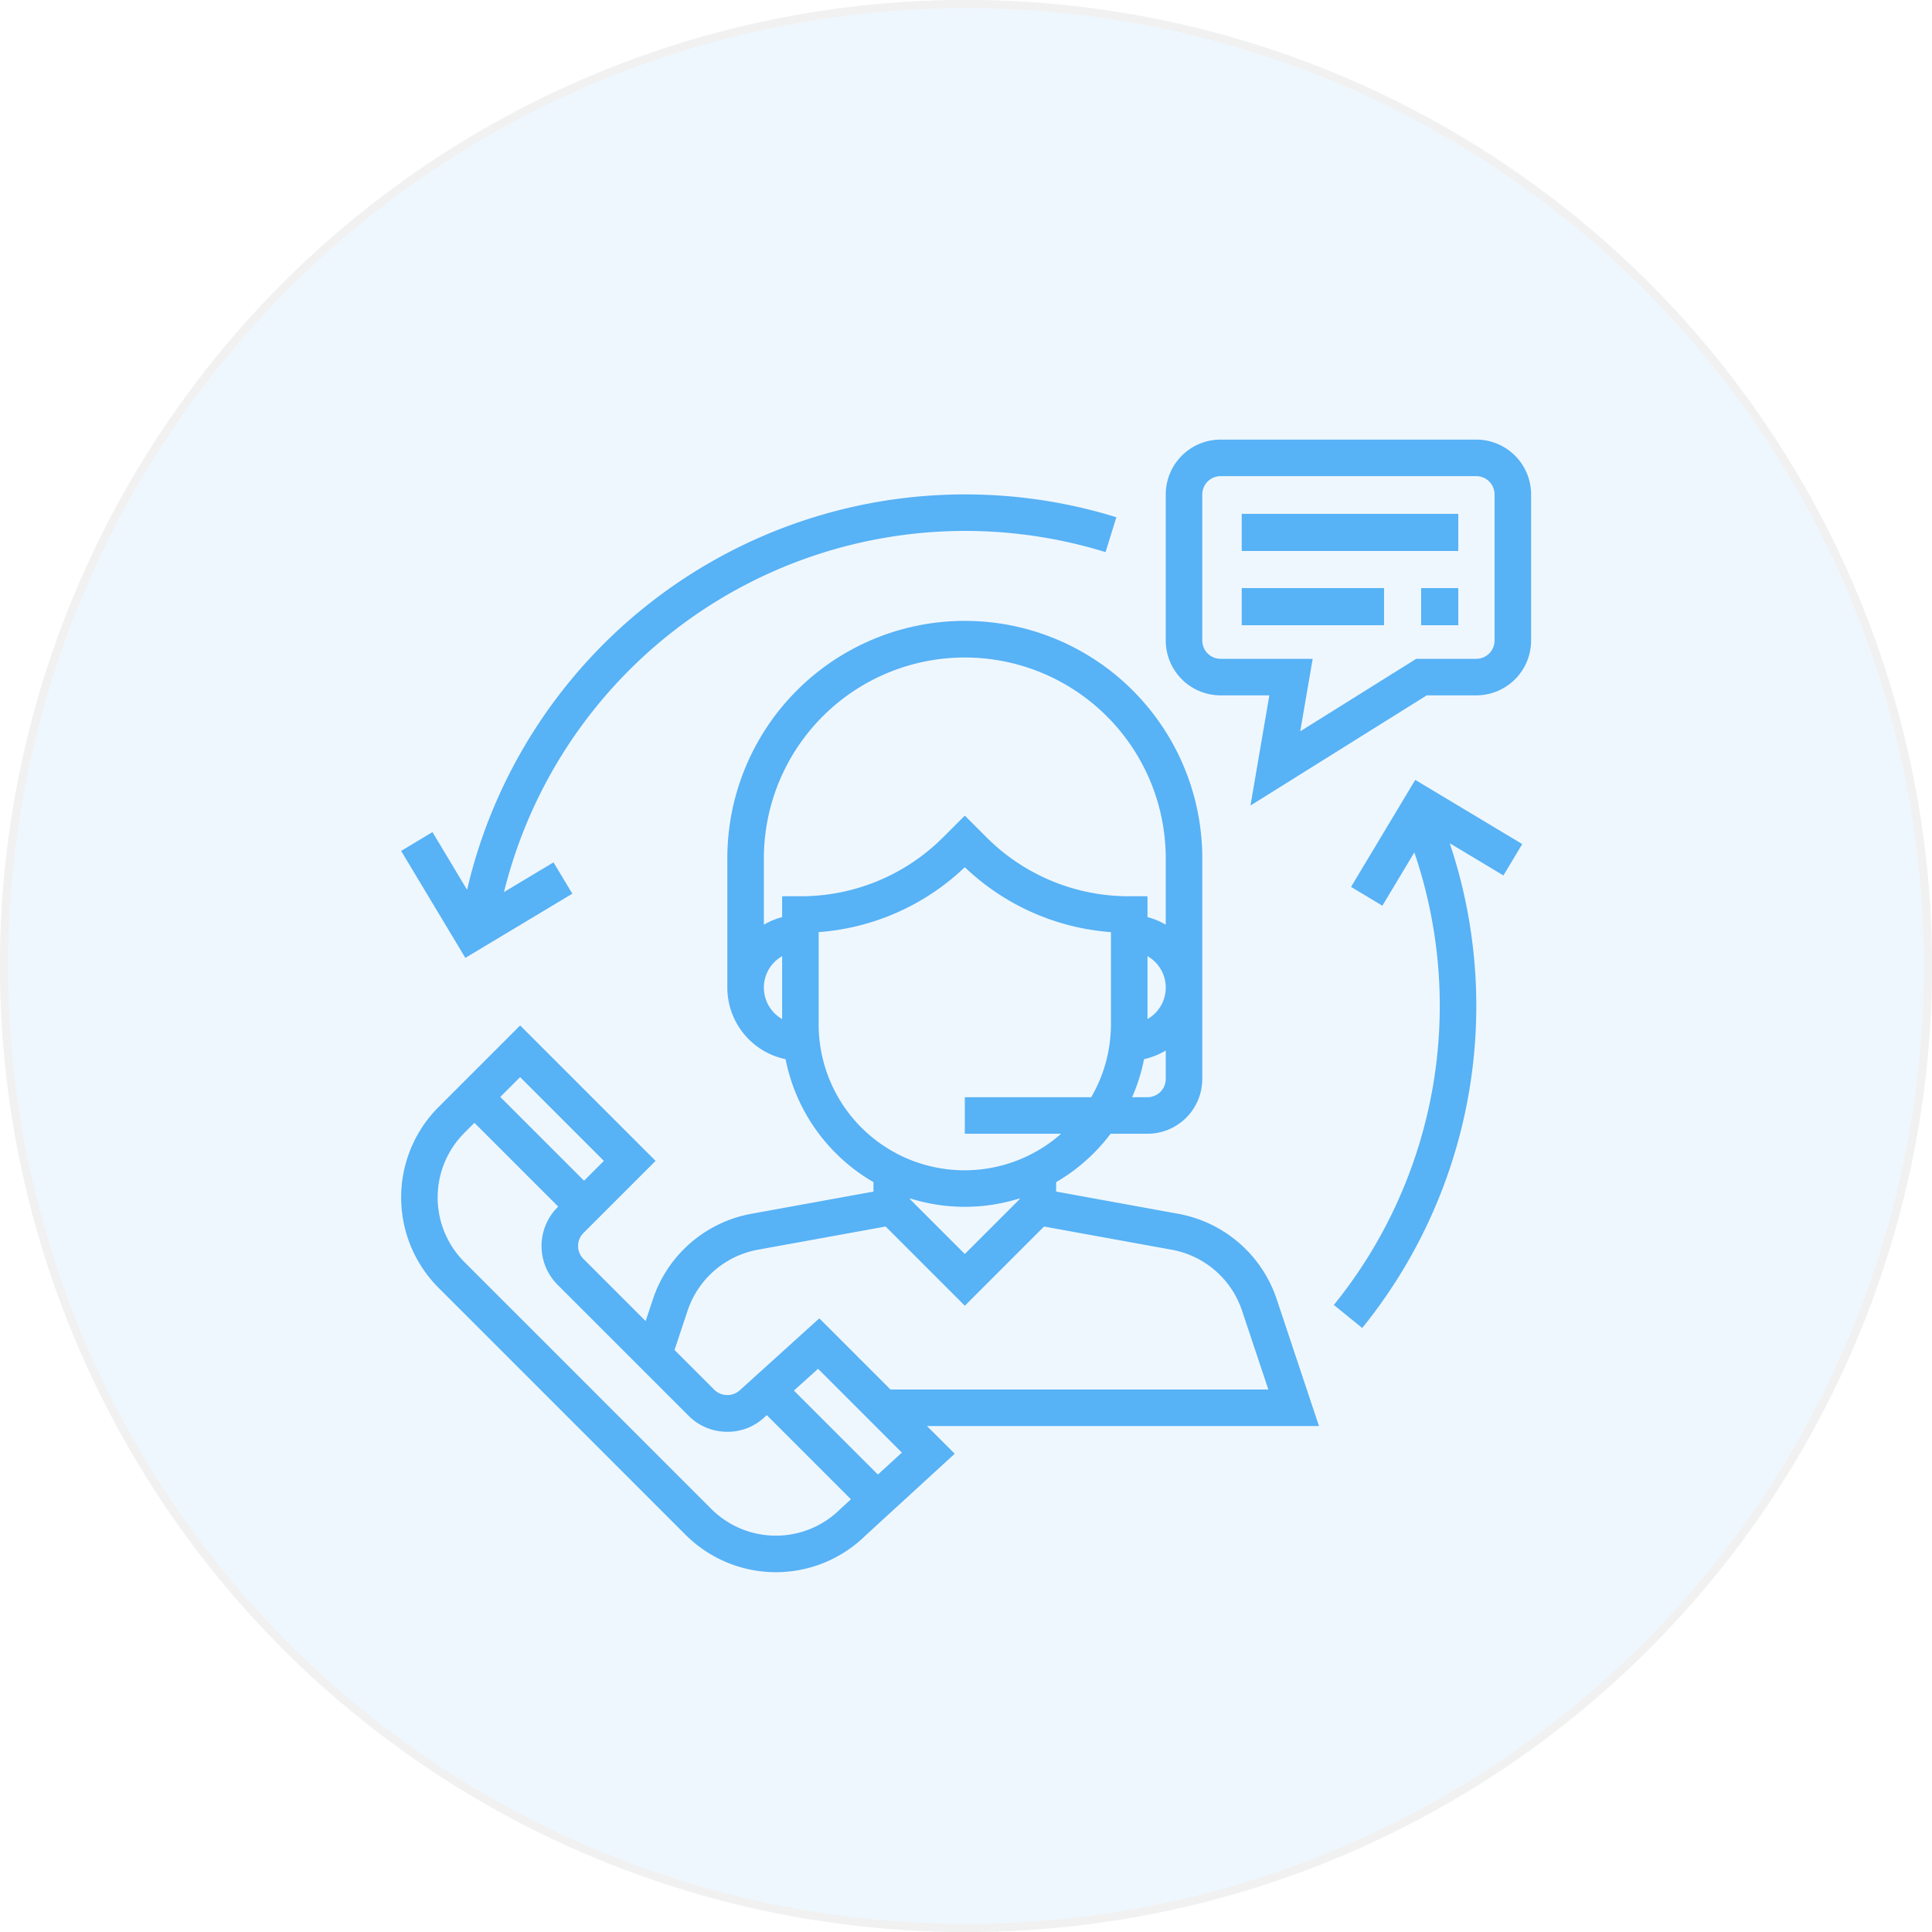 <svg xmlns="http://www.w3.org/2000/svg" width="236" height="236" viewBox="0 0 236 236">
  <g id="Group_5411" data-name="Group 5411" transform="translate(-682 -423)">
    <g id="Ellipse_244" data-name="Ellipse 244" transform="translate(682 423)" fill="#57b2f6" stroke="#707070" stroke-width="1" opacity="0.1">
      <circle cx="118" cy="118" r="118" stroke="none"/>
      <circle cx="118" cy="118" r="117.5" fill="none"/>
    </g>
    <g id="customer-service" transform="translate(731 476.699)">
      <g id="Group_5332" data-name="Group 5332" transform="translate(0.002 22.314)">
        <g id="Group_5331" data-name="Group 5331" transform="translate(0)">
          <path id="Path_46384" data-name="Path 46384" d="M112.694,178.183l-5.166-15.5A15.62,15.62,0,0,0,95.5,152.256L80.59,149.542v-1.156a22.457,22.457,0,0,0,6.652-5.907h4.505a6.7,6.7,0,0,0,6.694-6.694V109.009a29.009,29.009,0,1,0-58.017,0v15.62a8.94,8.94,0,0,0,7.116,8.74,22.356,22.356,0,0,0,10.735,15.018v1.156l-14.915,2.713a15.617,15.617,0,0,0-12.023,10.427l-.893,2.68-7.6-7.6a2.236,2.236,0,0,1,0-3.157l8.814-8.812L15.116,129.25l-9.961,9.961a15.62,15.62,0,0,0,0,22.089l30.158,30.158a15.612,15.612,0,0,0,22.02.067L68.2,181.566l-3.39-3.383Zm-18.715-42.4a2.234,2.234,0,0,1-2.231,2.231H89.871a22.163,22.163,0,0,0,1.455-4.648,8.839,8.839,0,0,0,2.653-1.055Zm-2.231-7.315v-7.685a4.424,4.424,0,0,1,0,7.685Zm-44.629,0a4.424,4.424,0,0,1,0-7.685Zm0-15v2.548a8.851,8.851,0,0,0-2.231.924v-7.935a24.546,24.546,0,1,1,49.091,0v7.935a8.769,8.769,0,0,0-2.231-.924v-2.548H89.516a24.551,24.551,0,0,1-17.47-7.237l-2.613-2.613-2.613,2.613a24.551,24.551,0,0,1-17.47,7.237Zm4.463,15.62V117.849a28.93,28.93,0,0,0,17.851-7.93,28.918,28.918,0,0,0,17.851,7.93v11.242a17.717,17.717,0,0,1-2.414,8.926H69.433v4.463H81.2a17.823,17.823,0,0,1-29.62-13.389Zm24.546,21.286v.1l-6.694,6.694-6.694-6.694v-.1a22.3,22.3,0,0,0,13.389,0ZM35.569,164.094a11.161,11.161,0,0,1,8.589-7.451l15.6-2.834,9.678,9.678,9.675-9.675,15.6,2.834a11.157,11.157,0,0,1,8.589,7.451l3.211,9.624H60.349l-8.691-8.691L42,173.765a2.279,2.279,0,0,1-3.155,0l-4.873-4.873ZM15.113,135.56l10.233,10.233-2.423,2.423L12.69,137.984Zm39.128,52.746a11.159,11.159,0,0,1-15.778,0L8.305,158.147a11.159,11.159,0,0,1,0-15.778l1.227-1.227,10.233,10.233-.08.08a6.706,6.706,0,0,0,0,9.468l16,16a6.659,6.659,0,0,0,4.735,1.961A6.57,6.57,0,0,0,45.075,177l.167-.15,10.28,10.28Zm4.574-4.2L48.558,173.854l2.948-2.664,10.24,10.24Z" transform="translate(-0.58 -80)" fill="#57b2f6"/>
        </g>
      </g>
      <g id="Group_5334" data-name="Group 5334" transform="translate(93.401 0)">
        <g id="Group_5333" data-name="Group 5333">
          <path id="Path_46385" data-name="Path 46385" d="M373.362,0h-31.24a6.7,6.7,0,0,0-6.694,6.694V24.546a6.7,6.7,0,0,0,6.694,6.694h5.96L345.775,44.7,367.308,31.24h6.054a6.7,6.7,0,0,0,6.694-6.694V6.694A6.7,6.7,0,0,0,373.362,0Zm2.231,24.546a2.235,2.235,0,0,1-2.231,2.231h-7.335l-14.172,8.857,1.52-8.857H342.122a2.235,2.235,0,0,1-2.231-2.231V6.694a2.235,2.235,0,0,1,2.231-2.231h31.24a2.235,2.235,0,0,1,2.231,2.231Z" transform="translate(-335.428)" fill="#57b2f6"/>
        </g>
      </g>
      <g id="Group_5336" data-name="Group 5336" transform="translate(102.681 9.07)">
        <g id="Group_5335" data-name="Group 5335" transform="translate(0 0)">
          <rect id="Rectangle_1291" data-name="Rectangle 1291" width="26.453" height="4.535" fill="#57b2f6"/>
        </g>
      </g>
      <g id="Group_5338" data-name="Group 5338" transform="translate(102.681 18.139)">
        <g id="Group_5337" data-name="Group 5337" transform="translate(0 0)">
          <rect id="Rectangle_1292" data-name="Rectangle 1292" width="17.384" height="4.535" fill="#57b2f6"/>
        </g>
      </g>
      <g id="Group_5340" data-name="Group 5340" transform="translate(124.599 18.139)">
        <g id="Group_5339" data-name="Group 5339" transform="translate(0 0)">
          <rect id="Rectangle_1293" data-name="Rectangle 1293" width="4.535" height="4.535" fill="#57b2f6"/>
        </g>
      </g>
      <g id="Group_5342" data-name="Group 5342" transform="translate(0 6.694)">
        <g id="Group_5341" data-name="Group 5341" transform="translate(0)">
          <path id="Path_46386" data-name="Path 46386" d="M69.427,24a62.44,62.44,0,0,0-60.8,48.3L4.4,65.25l-3.827,2.3L8.415,80.616l13.069-7.843-2.3-3.827-6.047,3.628A58.032,58.032,0,0,1,86.618,31.051l1.321-4.262A62.439,62.439,0,0,0,69.427,24Z" transform="translate(-0.572 -24)" fill="#57b2f6"/>
        </g>
      </g>
      <g id="Group_5344" data-name="Group 5344" transform="translate(113.932 41.565)">
        <g id="Group_5343" data-name="Group 5343">
          <path id="Path_46387" data-name="Path 46387" d="M432.049,156.859l-13.069-7.843-7.841,13.072,3.827,2.3,3.905-6.509a58.067,58.067,0,0,1-9.834,55.279l3.465,2.812a62.488,62.488,0,0,0,10.693-59.213l6.558,3.934Z" transform="translate(-409.036 -149.016)" fill="#57b2f6"/>
        </g>
      </g>
    </g>
  </g>
</svg>
